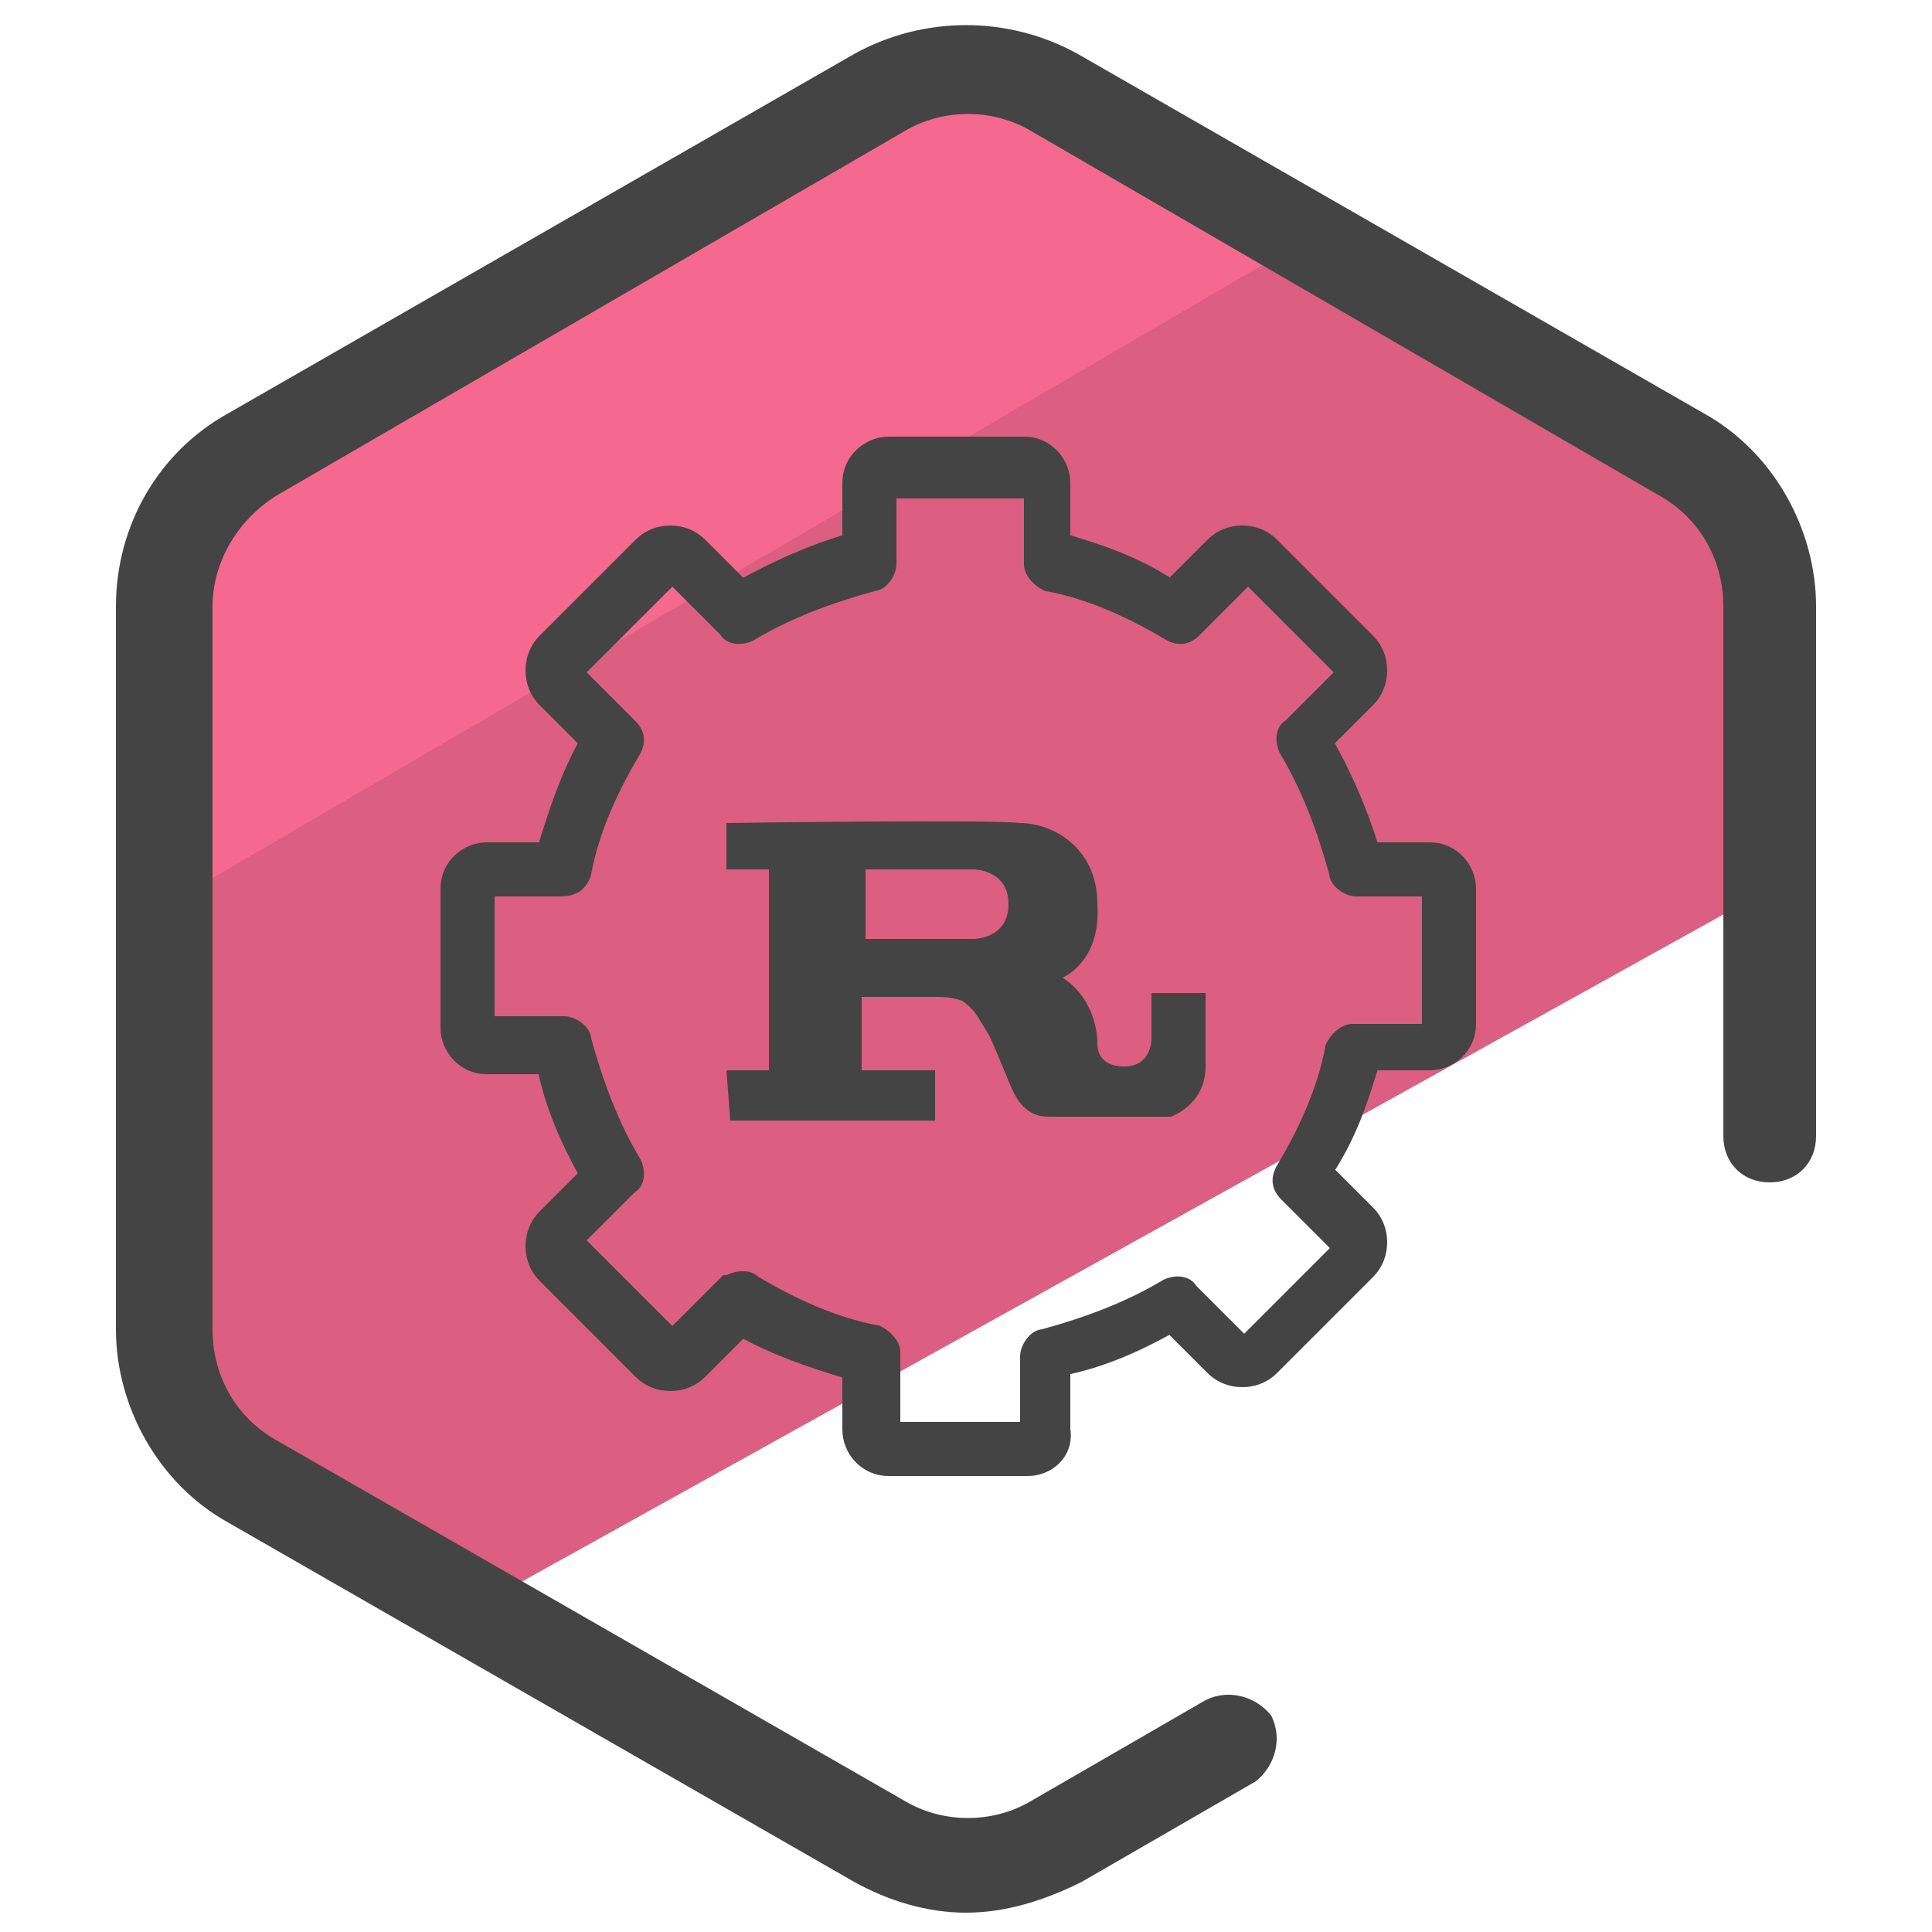 <?xml version="1.0" encoding="utf-8"?>
<!-- Generator: Adobe Illustrator 26.1.0, SVG Export Plug-In . SVG Version: 6.00 Build 0)  -->
<svg version="1.1" id="Layer_1" xmlns="http://www.w3.org/2000/svg" xmlns:xlink="http://www.w3.org/1999/xlink" x="0px" y="0px"
	 viewBox="0 0 50 50" style="enable-background:new 0 0 50 50;" xml:space="preserve">
<style type="text/css">
	.st0{fill:#DC5E82;}
	.st1{fill:#F56991;}
	.st2{fill:#444444;}
	.st3{fill:#444444;stroke:#444444;stroke-width:0.4;stroke-miterlimit:10;}
</style>
<g>
	<g>
		<g>
			<path class="st0" d="M6.6,38.3l5.7,3.3L45.8,23l-0.1-7.3c0-1.6-0.9-3.1-2.3-4L27.3,2.4c-1.4-0.8-3.2-0.8-4.6,0L6.6,11.7
				c-1.4,0.8-2.3,2.3-2.3,4v18.7C4.3,36,5.1,37.5,6.6,38.3z"/>
		</g>
		<g>
			<path class="st1" d="M33.8,6.2l-6.5-3.8c-1.4-0.8-3.2-0.8-4.6,0L6.6,11.7c-1.4,0.8-2.3,2.3-2.3,4L4,23.6L33.8,6.2z"/>
		</g>
		<g>
			<path class="st2" d="M25,49.5c-1,0-2-0.3-2.9-0.8L5.9,39.4c-1.8-1-2.9-3-2.9-5V15.7c0-2.1,1.1-4,2.9-5l16.2-9.3c1.8-1,4-1,5.8,0
				l16.2,9.3c1.8,1,2.9,3,2.9,5v13.7c0,0.7-0.5,1.2-1.2,1.2s-1.2-0.5-1.2-1.2V15.7c0-1.2-0.6-2.3-1.7-2.9L26.7,3.4
				c-1-0.6-2.3-0.6-3.3,0L7.2,12.8c-1,0.6-1.7,1.7-1.7,2.9v18.7c0,1.2,0.6,2.3,1.7,2.9l16.2,9.3c1,0.6,2.3,0.6,3.3,0l4.5-2.6
				c0.6-0.3,1.3-0.1,1.7,0.4c0.3,0.6,0.1,1.3-0.4,1.7L28,48.7C27,49.2,26,49.5,25,49.5z"/>
		</g>
		<g>
			<path class="st3" d="M26.6,38H23c-0.6,0-1-0.5-1-1v-1.5c-1-0.3-1.9-0.6-2.8-1.1l-1.1,1.1c-0.4,0.4-1.1,0.4-1.5,0L14.1,33
				c-0.4-0.4-0.4-1.1,0-1.5l1.1-1.1c-0.5-0.9-0.9-1.8-1.1-2.8h-1.5c-0.6,0-1-0.5-1-1V23c0-0.6,0.5-1,1-1h1.5c0.3-1,0.6-1.9,1.1-2.8
				l-1.1-1.1c-0.4-0.4-0.4-1.1,0-1.5l2.5-2.5c0.4-0.4,1.1-0.4,1.5,0l1.1,1.1c0.9-0.5,1.8-0.9,2.8-1.2v-1.5c0-0.6,0.5-1,1-1h3.5
				c0.6,0,1,0.5,1,1V14c1,0.3,1.9,0.6,2.8,1.2l1.1-1.1c0.4-0.4,1.1-0.4,1.5,0l2.5,2.5c0.4,0.4,0.4,1.1,0,1.5l-1.1,1.1
				c0.5,0.9,0.9,1.8,1.2,2.8H37c0.6,0,1,0.5,1,1v3.5c0,0.6-0.5,1-1,1h-1.5c-0.3,1-0.6,1.9-1.2,2.8l1.1,1.1c0.4,0.4,0.4,1.1,0,1.5
				l-2.5,2.5c-0.4,0.4-1.1,0.4-1.5,0l-1.1-1.1c-0.9,0.5-1.8,0.9-2.8,1.1V37C27.6,37.6,27.1,38,26.6,38z M19.2,33.1
				c0.1,0,0.2,0,0.3,0.1c1,0.6,2.1,1.1,3.2,1.3c0.2,0.1,0.4,0.3,0.4,0.5v2h3.5v-1.9c0-0.2,0.2-0.5,0.4-0.5c1.1-0.3,2.2-0.7,3.2-1.3
				c0.2-0.1,0.5-0.1,0.6,0.1l1.4,1.4l2.5-2.5l-1.4-1.4c-0.2-0.2-0.2-0.4-0.1-0.6c0.6-1,1.1-2.1,1.3-3.2c0.1-0.2,0.3-0.4,0.5-0.4h2
				V23h-1.9c-0.2,0-0.5-0.2-0.5-0.4c-0.3-1.1-0.7-2.2-1.3-3.2c-0.1-0.2-0.1-0.5,0.1-0.6l1.4-1.4l-2.5-2.5l-1.4,1.4
				c-0.2,0.2-0.4,0.2-0.6,0.1c-1-0.6-2.1-1.1-3.2-1.3c-0.2-0.1-0.4-0.3-0.4-0.5v-1.9H23v1.9c0,0.2-0.2,0.5-0.4,0.5
				c-1.1,0.3-2.2,0.7-3.2,1.3c-0.2,0.1-0.5,0.1-0.6-0.1l-1.4-1.4l-2.5,2.5l1.4,1.4c0.2,0.2,0.2,0.4,0.1,0.6c-0.6,1-1.1,2.1-1.3,3.2
				C15,22.9,14.8,23,14.5,23h-1.9v3.5h2c0.2,0,0.5,0.2,0.5,0.4c0.3,1.1,0.7,2.2,1.3,3.2c0.1,0.2,0.1,0.5-0.1,0.6l-1.4,1.4l2.5,2.5
				l1.4-1.4C18.9,33.2,19,33.1,19.2,33.1z"/>
		</g>
	</g>
	<path class="st2" d="M29.8,25.7v1.2c0,0,0,0.7-0.7,0.7s-0.7-0.5-0.7-0.6s0-1.1-0.9-1.7c0,0,1-0.4,0.9-1.9c0-1.5-1.2-2.1-2-2.1
		c-0.8-0.1-7.6,0-7.6,0v1.2h1.1v5.2h-1.1l0.1,1.3h5.3v-1.3h-1.9v-1.9h1.9c0.2,0,0.4,0,0.7,0.1c0.3,0.2,0.4,0.4,0.7,0.9
		c0.6,1.3,0.6,1.7,1.1,2c0.2,0.1,0.3,0.1,0.6,0.1c1,0,3,0,3,0s0.9-0.3,0.9-1.3v-1.9C31.2,25.7,29.8,25.7,29.8,25.7z M25.2,24.3h-2.8
		v-1.8h2.8c0,0,0.9,0,0.9,0.9S25.2,24.3,25.2,24.3z"/>
</g>
</svg>
